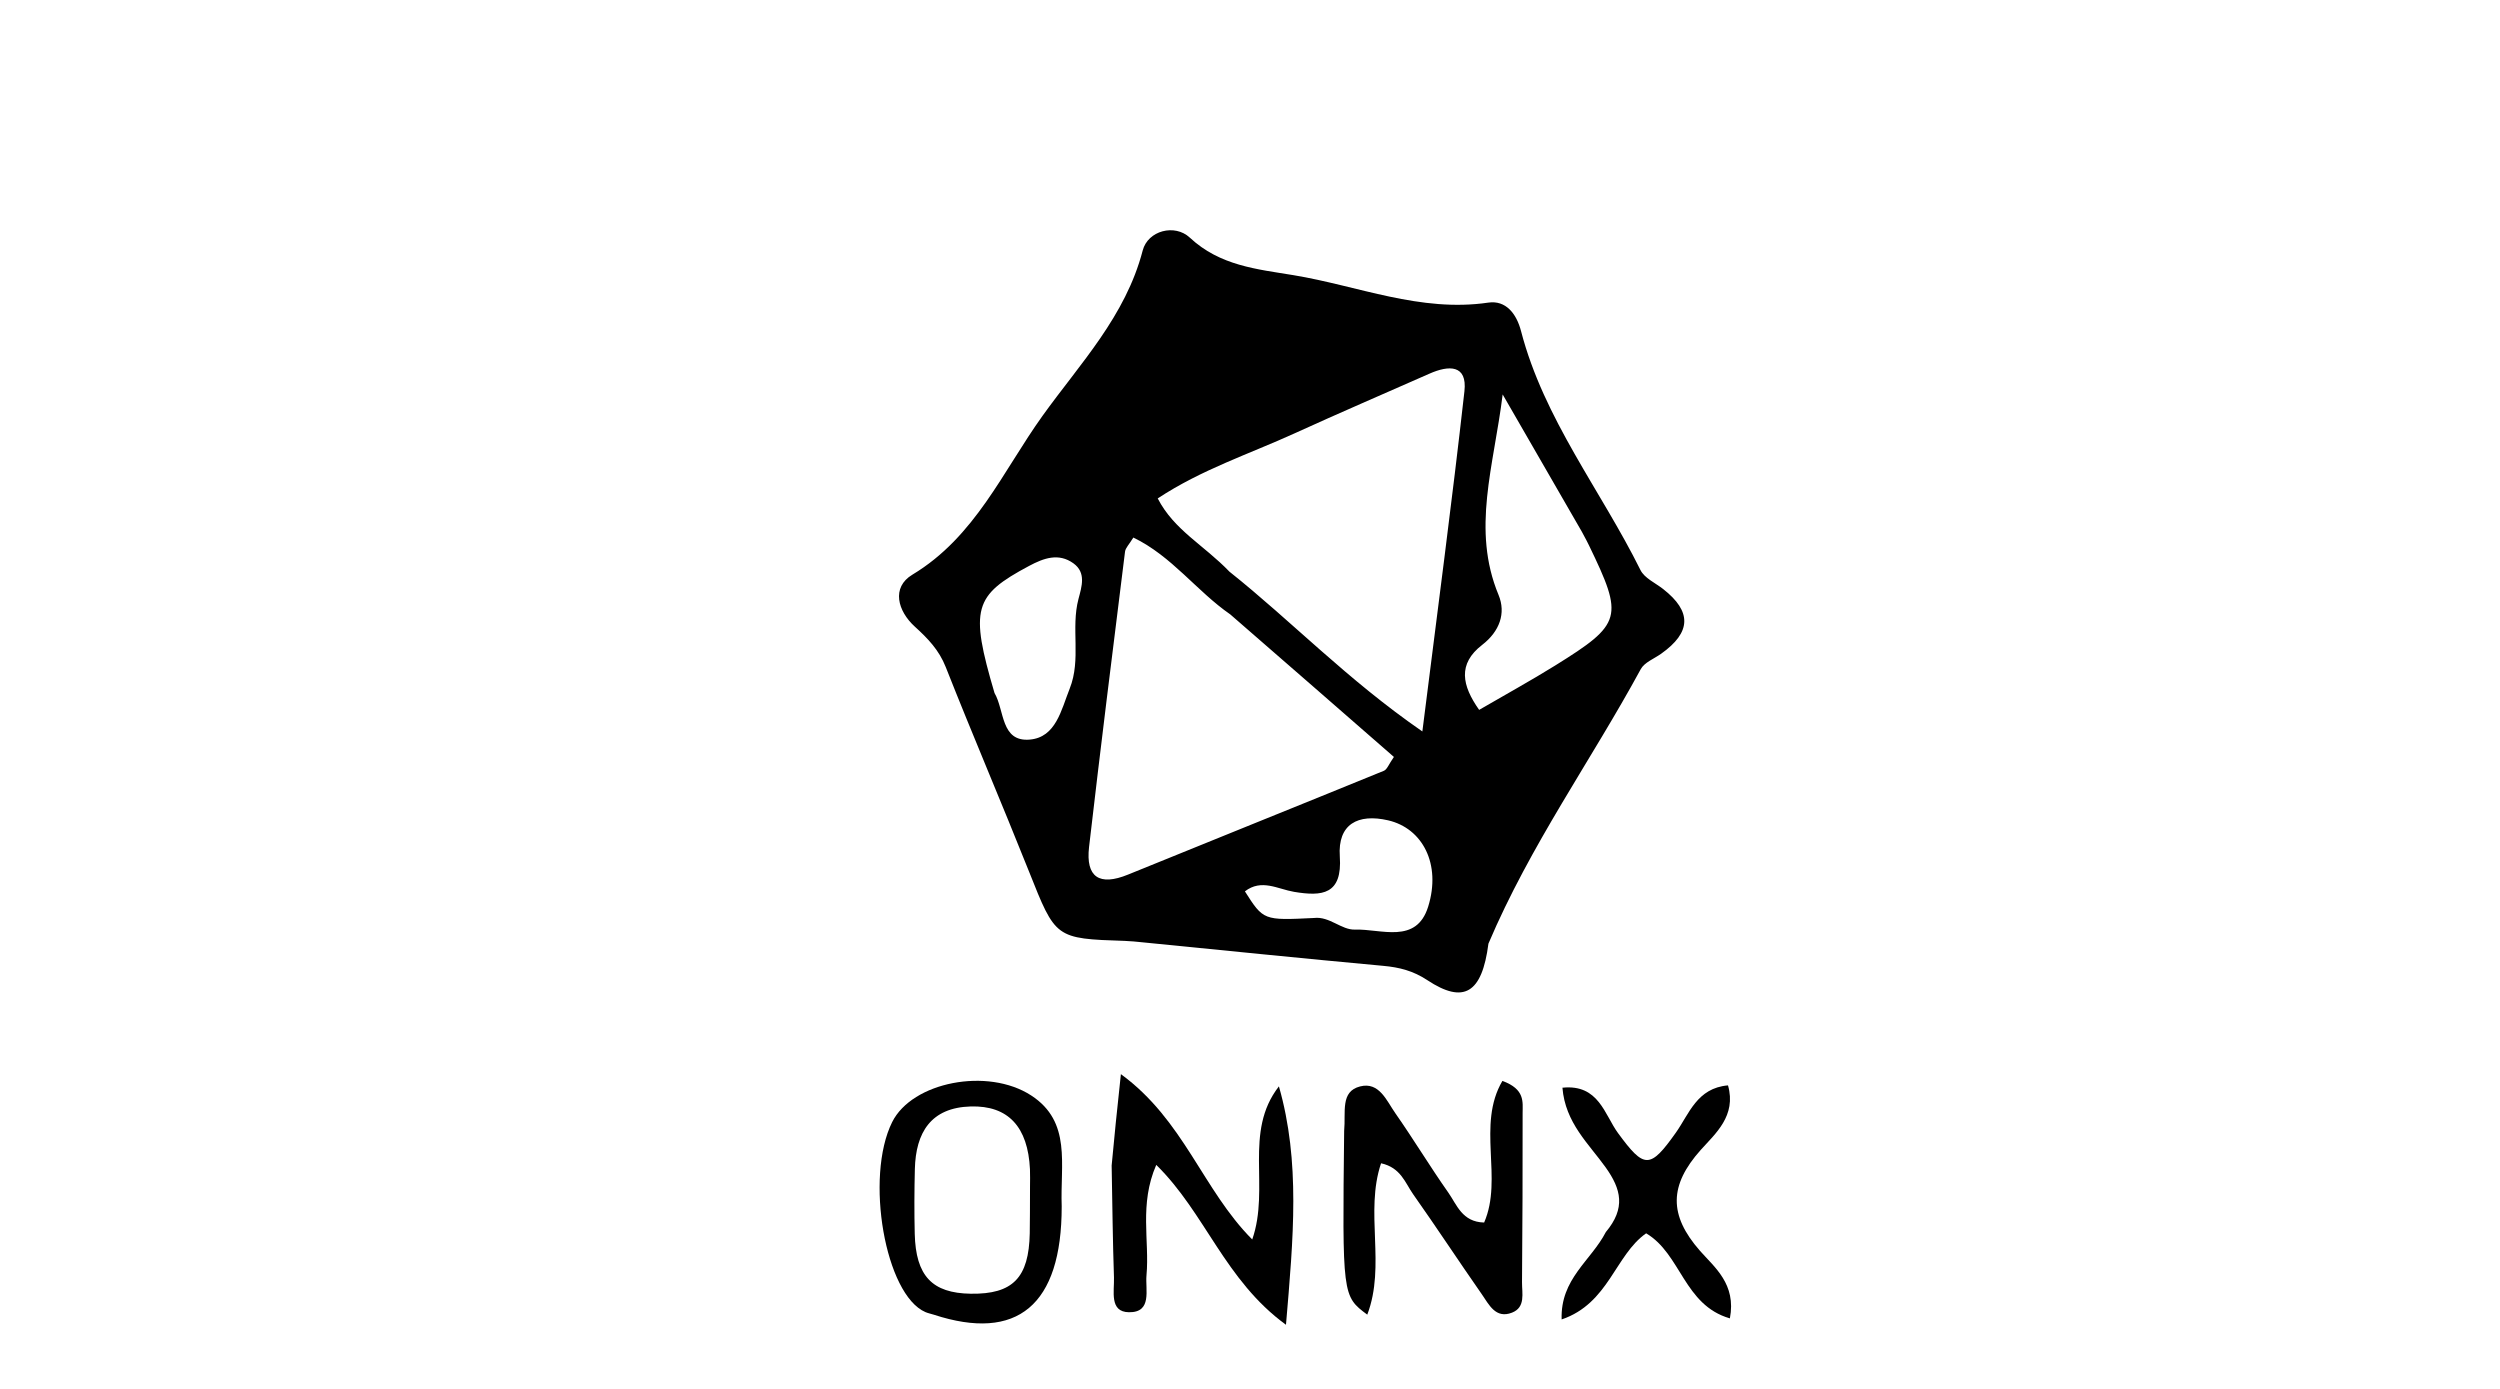 <svg version="1.1" id="Layer_1" xmlns="http://www.w3.org/2000/svg" xmlns:xlink="http://www.w3.org/1999/xlink" x="0px" y="0px"
	 width="100%" viewBox="0 0 288 160" enable-background="new 0 0 288 160" xml:space="preserve">
<path fill="#000000" opacity="1" stroke="none" 
	d="
M171.467,108.707 
	C170.728,114.446 168.621,115.686 164.424,112.912 
	C162.791,111.832 161.207,111.435 159.346,111.265 
	C150.085,110.417 140.833,109.464 131.578,108.551 
	C130.916,108.486 130.253,108.413 129.588,108.392 
	C121.547,108.129 121.611,108.106 118.548,100.415 
	C115.408,92.535 112.064,84.735 108.949,76.845 
	C108.174,74.88 106.891,73.553 105.39,72.19 
	C103.415,70.396 102.656,67.676 105.108,66.201 
	C112.352,61.842 115.518,54.288 120.101,47.902 
	C124.414,41.892 129.672,36.427 131.637,28.862 
	C132.237,26.555 135.334,25.758 137.064,27.373 
	C140.542,30.618 144.798,31.005 148.994,31.697 
	C156.446,32.925 163.622,36.013 171.453,34.861 
	C173.459,34.566 174.696,36.112 175.224,38.144 
	C177.861,48.283 184.421,56.481 188.982,65.671 
	C189.444,66.603 190.694,67.151 191.594,67.856 
	C194.919,70.462 194.843,72.845 191.352,75.319 
	C190.548,75.888 189.439,76.306 189.014,77.089 
	C183.307,87.593 176.285,97.358 171.467,108.707 
M141.634,65.856 
	C148.802,71.565 155.185,78.277 163.856,84.263 
	C165.606,70.316 167.287,57.712 168.702,45.078 
	C169.05,41.976 166.886,42.069 164.692,43.039 
	C159.524,45.324 154.329,47.552 149.188,49.899 
	C143.949,52.291 138.409,54.089 133.369,57.418 
	C135.252,61.07 138.664,62.772 141.634,65.856 
M141.731,70.782 
	C137.857,68.104 134.997,64.063 130.561,61.926 
	C130.08,62.72 129.657,63.113 129.603,63.552 
	C128.19,74.887 126.773,86.221 125.46,97.568 
	C125.054,101.076 126.666,102.093 129.94,100.757 
	C139.761,96.752 149.606,92.806 159.424,88.794 
	C159.797,88.642 159.986,88.042 160.578,87.199 
	C154.465,81.866 148.372,76.549 141.731,70.782 
M182.238,61.271 
	C179.353,56.268 176.467,51.265 173.107,45.439 
	C172.088,53.73 169.5,60.987 172.635,68.542 
	C173.507,70.643 172.754,72.738 170.751,74.286 
	C167.889,76.497 168.424,78.977 170.397,81.778 
	C173.474,79.989 176.364,78.403 179.16,76.665 
	C186.887,71.86 187.069,71.127 183.046,62.817 
	C182.901,62.517 182.751,62.219 182.238,61.271 
M114.569,79.837 
	C115.731,81.816 115.275,85.49 118.628,85.201 
	C121.647,84.94 122.25,81.788 123.232,79.32 
	C124.572,75.954 123.347,72.388 124.239,69.004 
	C124.617,67.568 125.151,65.966 123.654,64.892 
	C121.955,63.673 120.255,64.284 118.546,65.197 
	C112.183,68.595 111.698,70.103 114.569,79.837 
M151.387,105.751 
	C153.163,105.545 154.535,107.143 156.089,107.09 
	C159.095,106.989 163.163,108.818 164.524,104.449 
	C166.052,99.542 163.872,95.414 159.905,94.501 
	C156.441,93.703 154.087,94.931 154.346,98.659 
	C154.652,103.07 152.31,103.282 149.076,102.741 
	C147.203,102.427 145.324,101.205 143.414,102.685 
	C145.547,106.037 145.547,106.037 151.387,105.751 
z"/>
<path fill="#000000" opacity="1" stroke="none" 
	d="
M128.062,134.265 
	C128.368,130.886 128.678,127.963 129.127,123.741 
	C136.403,129.057 138.55,137.061 144.258,142.788 
	C146.336,136.82 143.224,130.416 147.331,125.149 
	C149.815,133.835 148.999,142.559 148.145,152.614 
	C141.082,147.471 138.846,139.728 133.2,134.195 
	C131.215,138.757 132.441,142.913 132.076,146.914 
	C131.924,148.573 132.764,151.203 130.057,151.17 
	C127.774,151.142 128.382,148.729 128.33,147.182 
	C128.188,143.03 128.148,138.875 128.062,134.265 
z"/>
<path fill="#000000" opacity="1" stroke="none" 
	d="
M154.847,130.283 
	C155.052,128.081 154.383,125.743 156.687,125.155 
	C158.887,124.593 159.738,126.81 160.743,128.245 
	C162.842,131.243 164.733,134.387 166.84,137.379 
	C167.829,138.783 168.43,140.773 170.973,140.836 
	C173.182,135.758 170.092,129.588 173.077,124.521 
	C175.708,125.482 175.406,126.952 175.406,128.233 
	C175.41,134.727 175.395,141.222 175.336,147.716 
	C175.324,148.981 175.772,150.6 174.177,151.22 
	C172.291,151.953 171.531,150.283 170.709,149.105 
	C168.04,145.284 165.484,141.385 162.796,137.578 
	C161.881,136.282 161.377,134.51 159.099,134.009 
	C157.2,139.651 159.672,145.768 157.51,151.448 
	C154.634,149.299 154.634,149.299 154.847,130.283 
z"/>
<path fill="#000000" opacity="1" stroke="none" 
	d="
M122.308,138.973 
	C122.315,150.398 117.165,154.593 107.569,151.451 
	C107.253,151.348 106.92,151.286 106.615,151.156 
	C101.979,149.172 99.608,135.628 102.778,129.263 
	C105.077,124.649 113.781,122.927 118.803,126.203 
	C123.469,129.247 122.125,134.116 122.308,138.973 
M118.658,136.691 
	C118.658,136.028 118.684,135.364 118.652,134.702 
	C118.418,129.819 116.155,127.34 111.826,127.464 
	C107.232,127.595 105.499,130.472 105.392,134.667 
	C105.329,137.153 105.318,139.642 105.378,142.127 
	C105.495,146.989 107.38,148.973 111.834,149.037 
	C116.671,149.107 118.529,147.208 118.627,142.076 
	C118.655,140.584 118.648,139.091 118.658,136.691 
z"/>
<path fill="#000000" opacity="1" stroke="none" 
	d="
M184.993,141.933 
	C187.3,139.178 186.765,136.996 184.974,134.487 
	C183.032,131.767 180.314,129.348 179.993,125.304 
	C184.178,124.87 184.843,128.416 186.394,130.529 
	C189.419,134.648 190.062,134.708 193.063,130.477 
	C194.593,128.318 195.487,125.344 199.066,125.035 
	C200.063,128.548 197.589,130.607 195.921,132.475 
	C192.292,136.539 192.221,139.973 195.835,144.091 
	C197.493,145.98 200.044,147.916 199.283,151.877 
	C193.967,150.343 193.667,144.458 189.635,142.078 
	C186.051,144.589 185.346,150.146 179.901,152 
	C179.745,147.31 183.275,145.251 184.993,141.933 
z"/>
</svg>